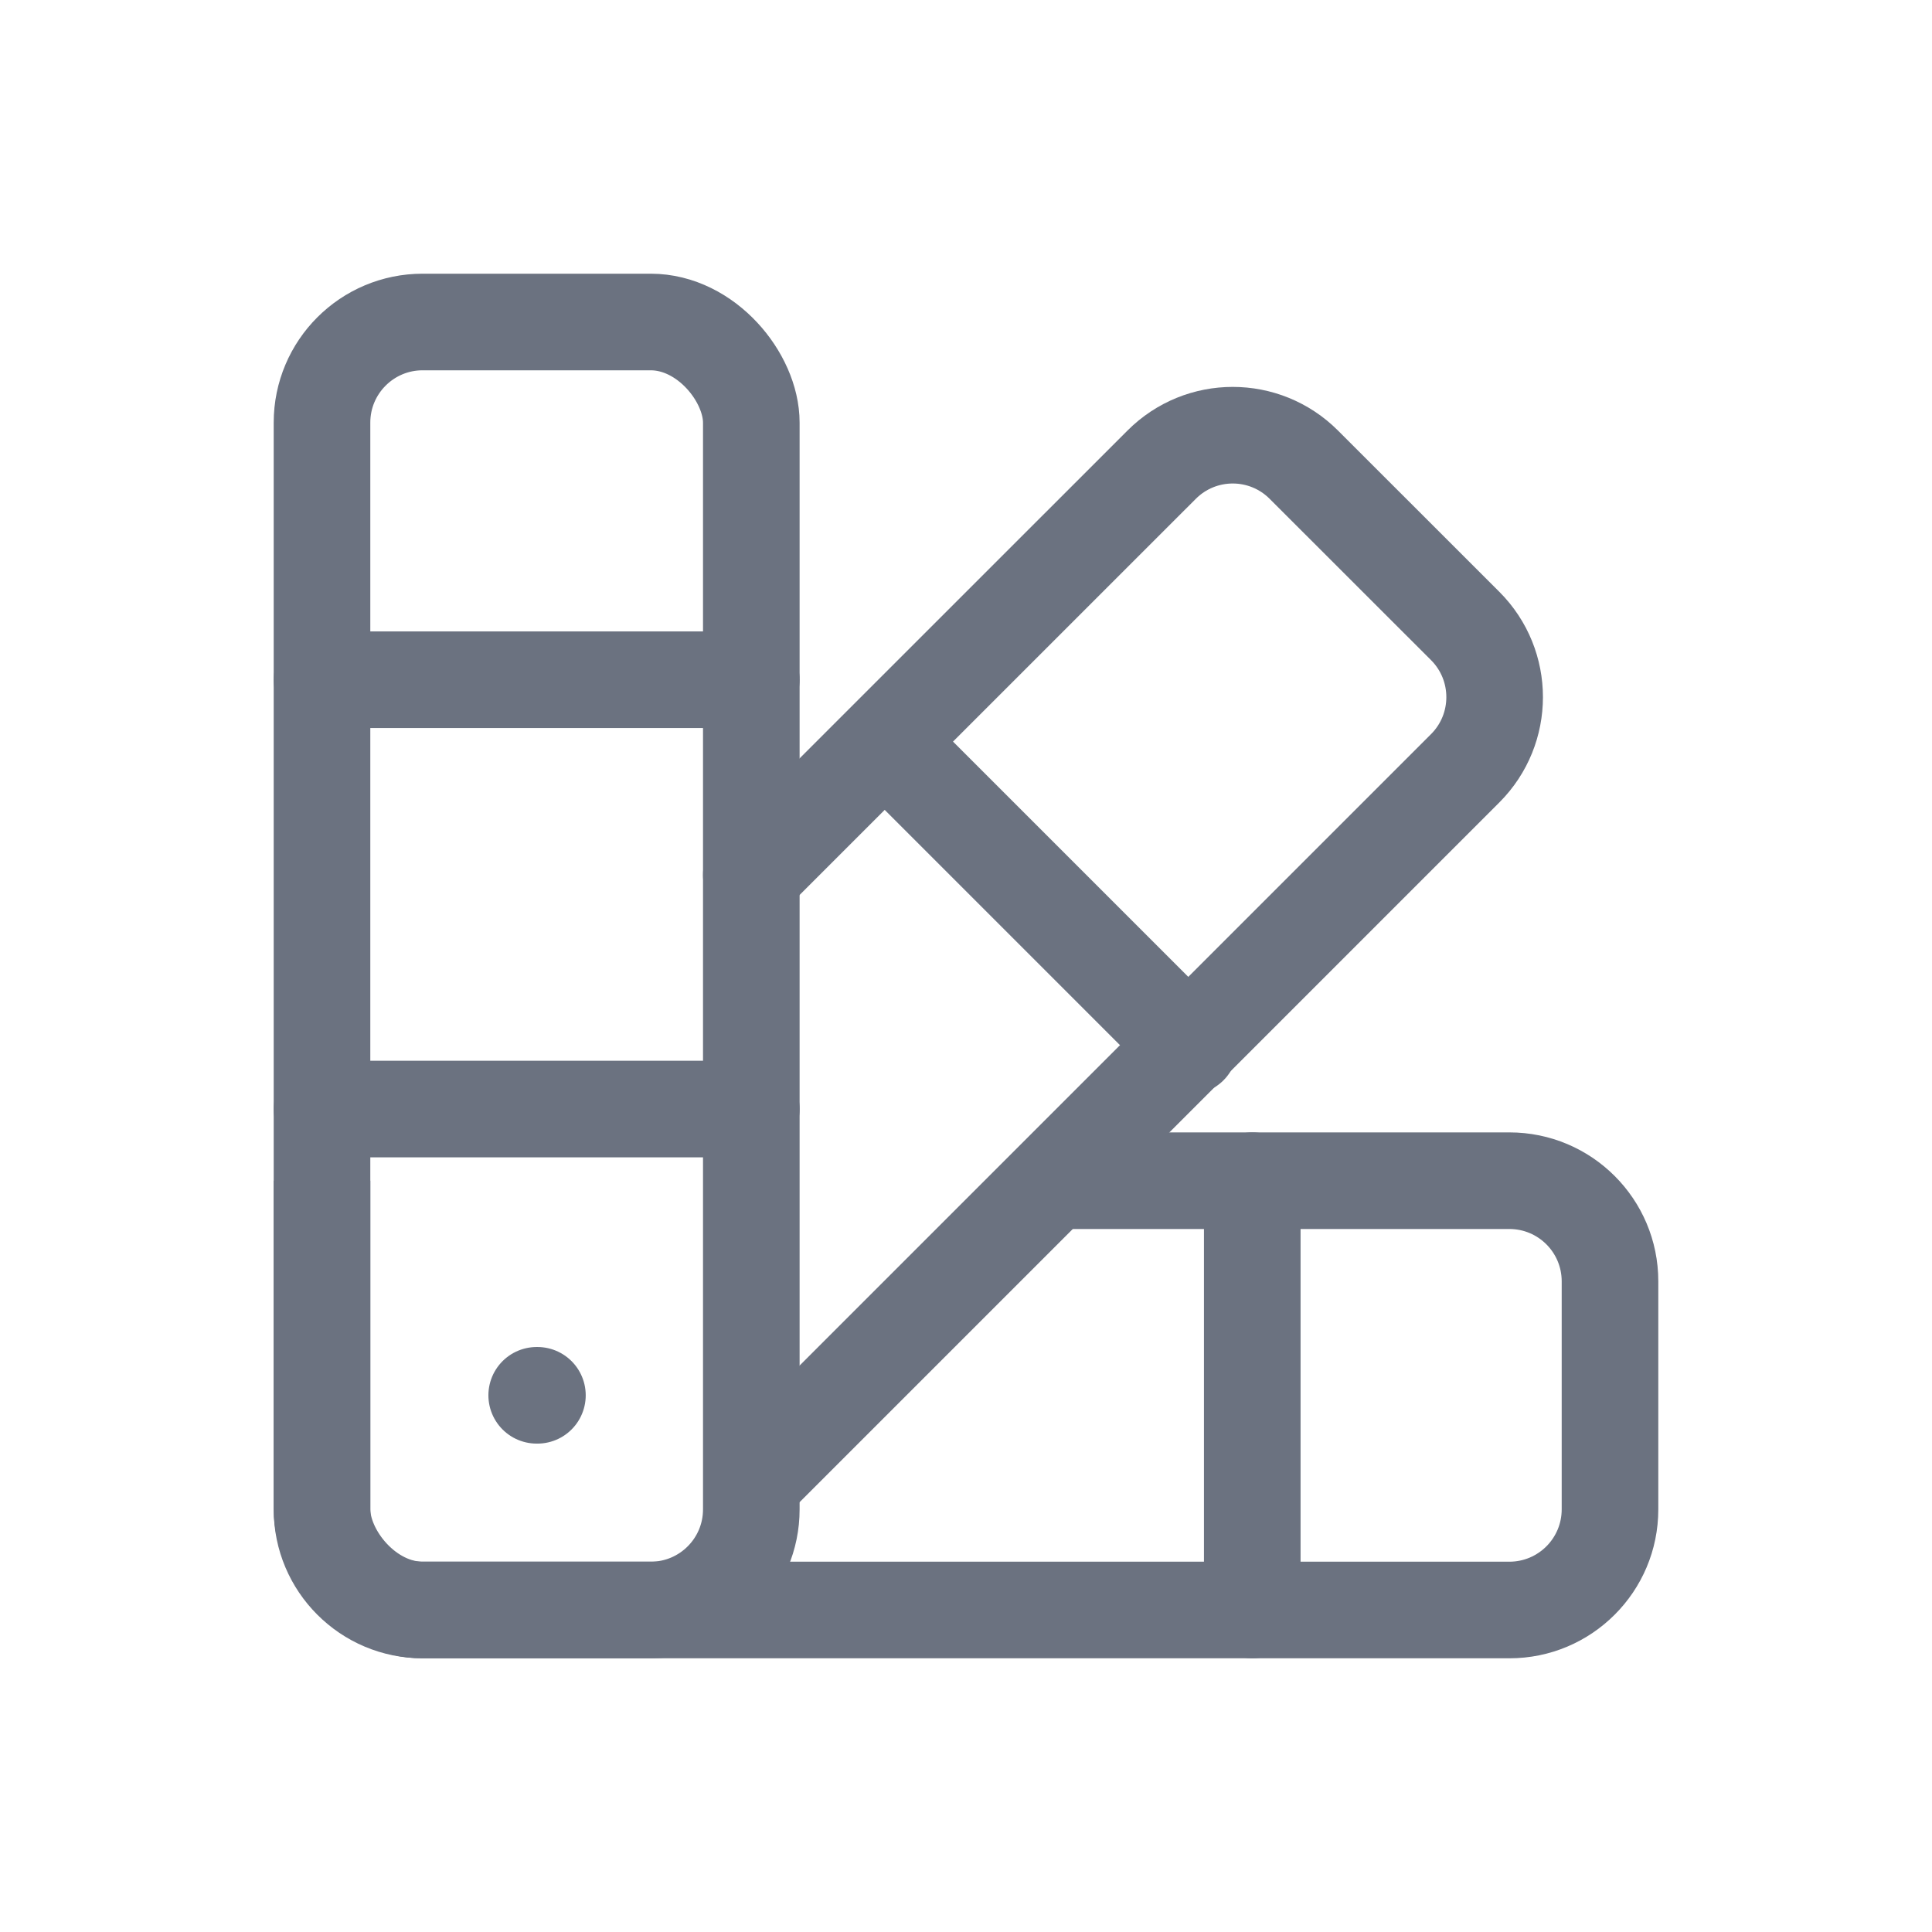 <svg width="24" height="24" viewBox="0 0 24 24" fill="none" xmlns="http://www.w3.org/2000/svg">
<rect x="4" y="4" width="5.333" height="16" rx="1.25" stroke="#6B7280" stroke-width="1.2"/>
<path d="M9.333 10.869L14.43 5.773C14.918 5.284 15.709 5.284 16.197 5.773L18.201 7.776C18.689 8.264 18.689 9.056 18.201 9.544L9.523 18.222" stroke="#6B7280" stroke-width="1.2" stroke-linecap="round"/>
<path d="M13.333 14.067C13.002 14.067 12.733 14.336 12.733 14.667C12.733 14.998 13.002 15.267 13.333 15.267L13.333 14.067ZM19.4 15.917L19.4 18.75L20.6 18.75L20.6 15.917L19.4 15.917ZM18.75 19.4L5.25 19.4L5.25 20.6L18.75 20.6L18.75 19.4ZM4.6 18.75L4.6 14.667L3.4 14.667L3.4 18.75L4.6 18.75ZM13.333 15.267L18.75 15.267L18.75 14.067L13.333 14.067L13.333 15.267ZM5.25 19.4C4.891 19.4 4.6 19.109 4.6 18.75L3.4 18.75C3.4 19.772 4.228 20.6 5.25 20.6L5.25 19.4ZM19.4 18.75C19.4 19.109 19.109 19.4 18.75 19.4L18.75 20.6C19.772 20.6 20.6 19.772 20.6 18.75L19.4 18.75ZM20.6 15.917C20.6 14.895 19.772 14.067 18.75 14.067L18.75 15.267C19.109 15.267 19.4 15.558 19.4 15.917L20.6 15.917Z" fill="#6B7280"/>
<path d="M6.667 17.333H6.676" stroke="#6B7280" stroke-width="1.2" stroke-linecap="round" stroke-linejoin="round"/>
<path d="M4 8.444H9.333" stroke="#6B7280" stroke-width="1.2" stroke-linecap="round" stroke-linejoin="round"/>
<path d="M4 13.777H9.333" stroke="#6B7280" stroke-width="1.2" stroke-linecap="round" stroke-linejoin="round"/>
<path d="M15.556 20L15.556 14.667" stroke="#6B7280" stroke-width="1.2" stroke-linecap="round" stroke-linejoin="round"/>
<path d="M14.774 12.996L11.003 9.225" stroke="#6B7280" stroke-width="1.2" stroke-linecap="round" stroke-linejoin="round"/>
</svg>
